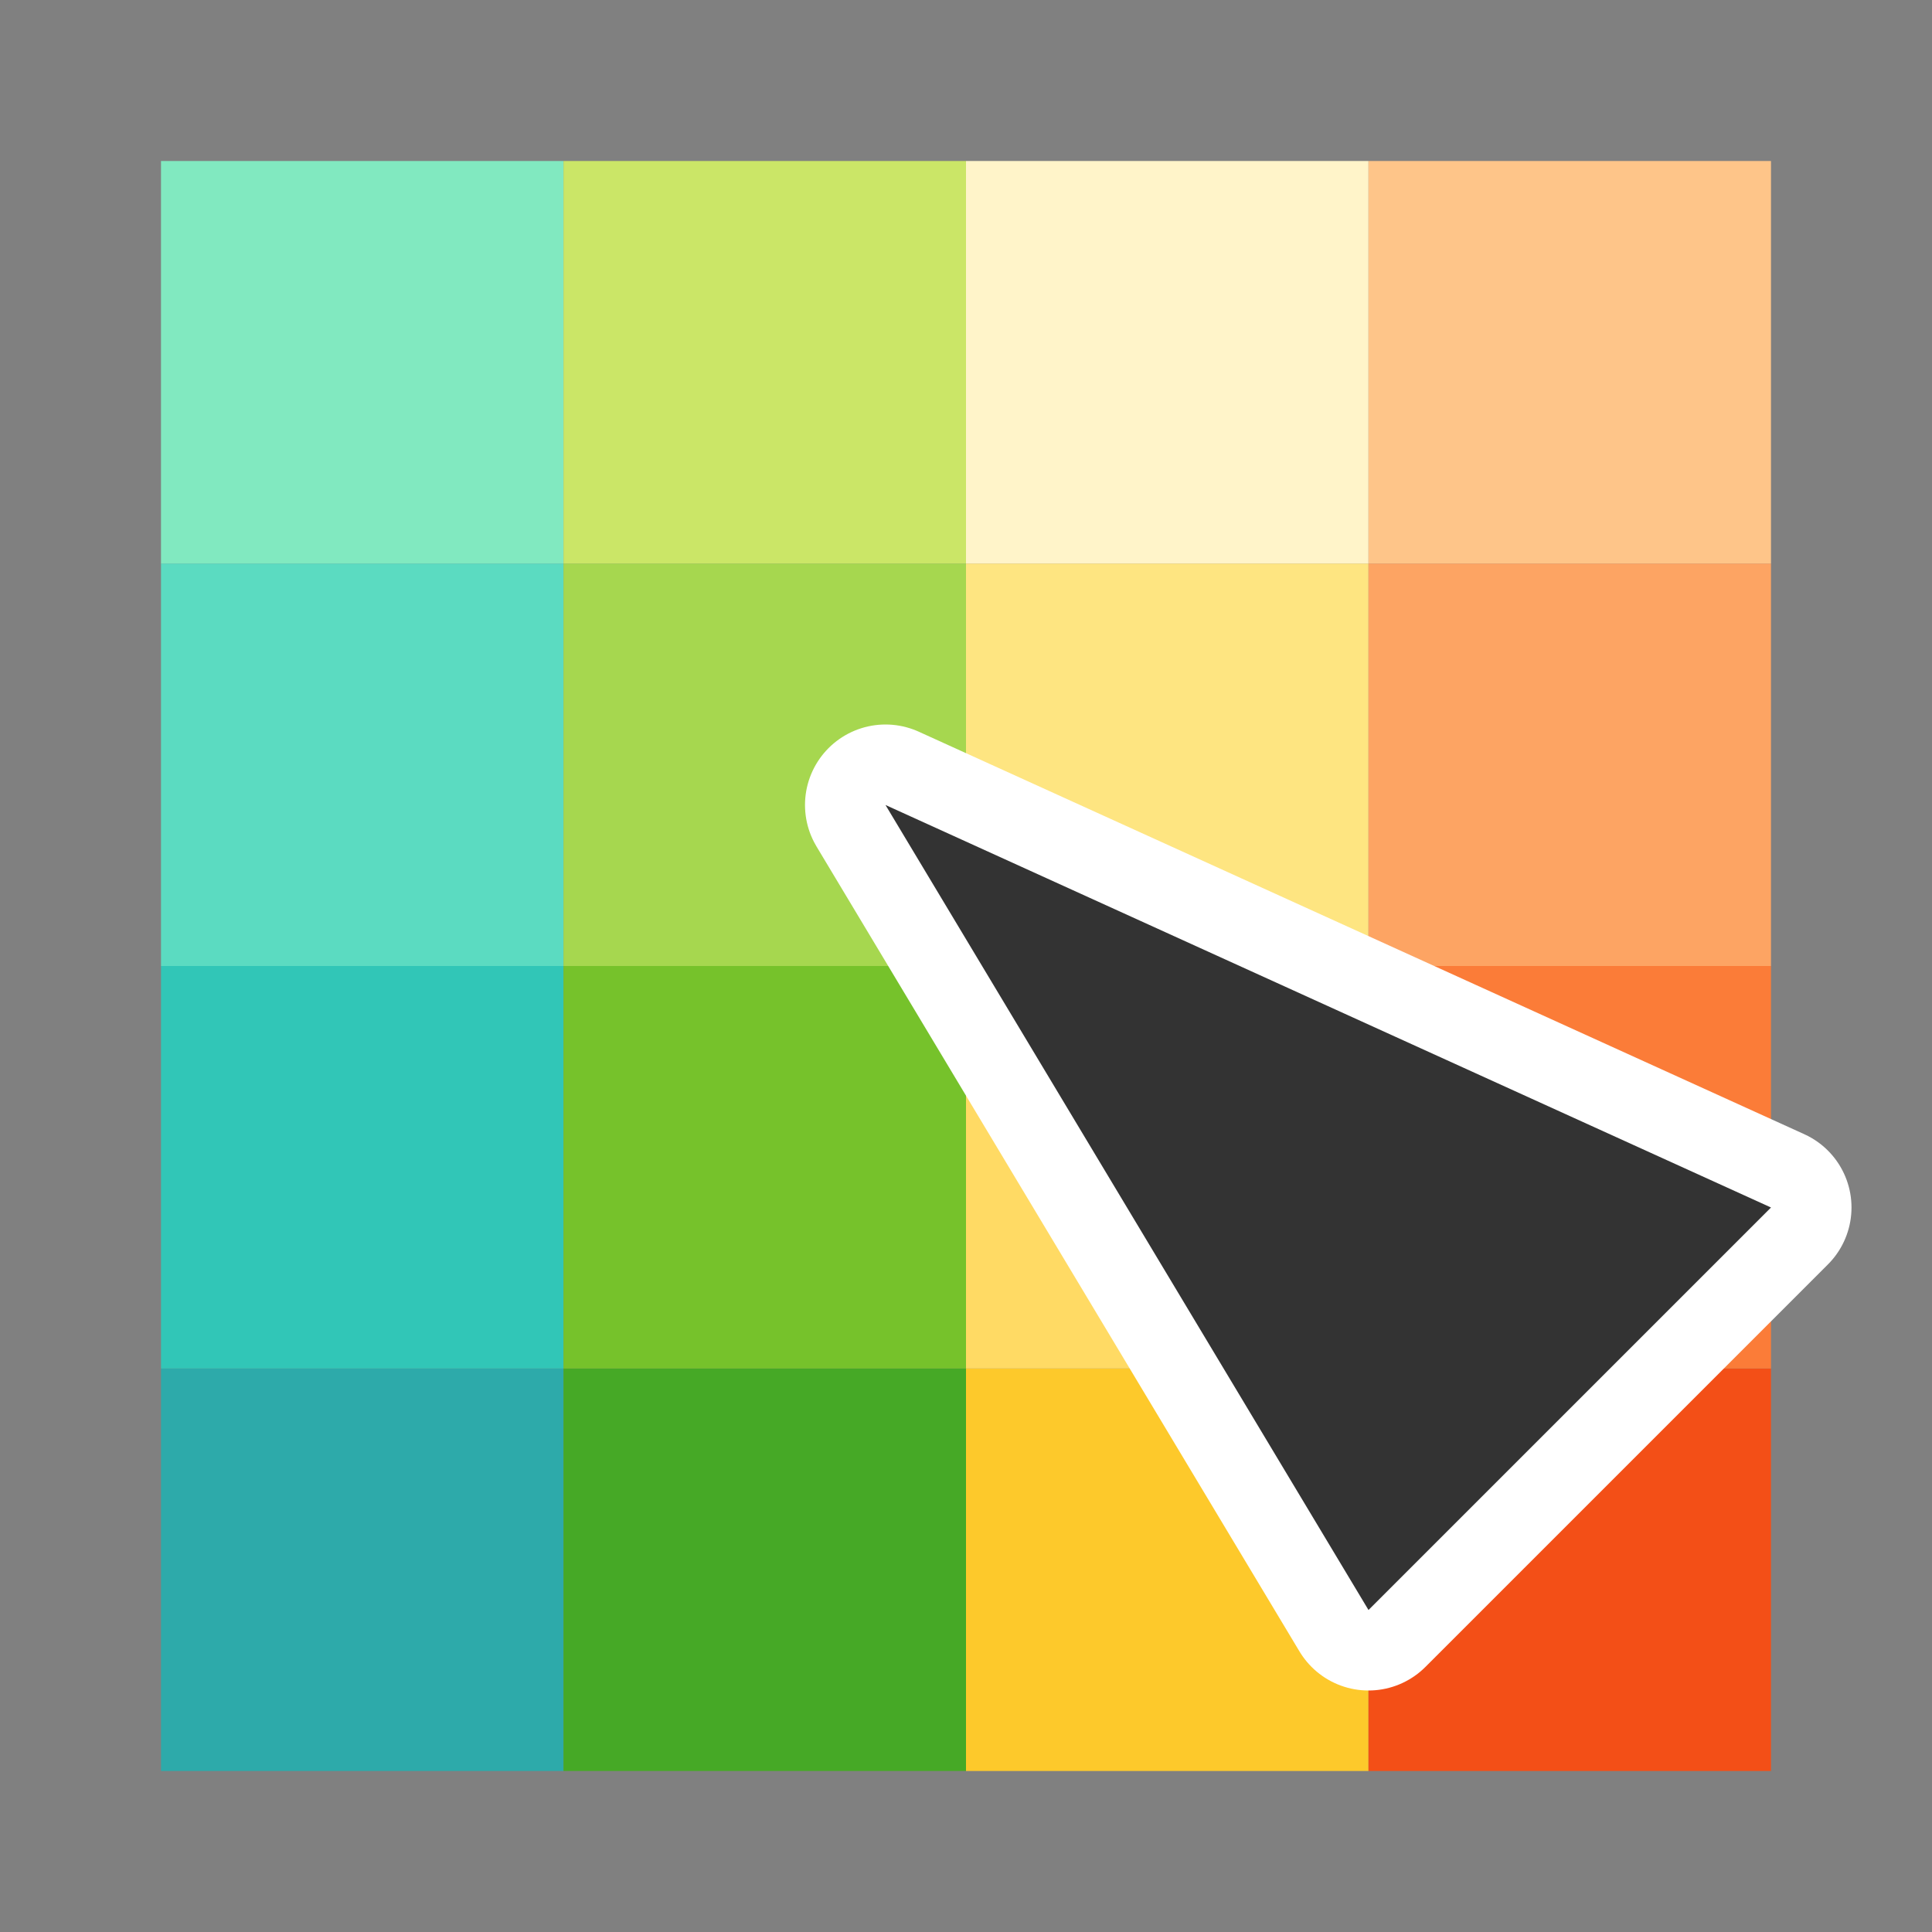 <?xml version="1.0" encoding="UTF-8" standalone="no"?>
<svg
   xmlns:osb="http://www.openswatchbook.org/uri/2009/osb"
   xmlns:dc="http://purl.org/dc/elements/1.1/"
   xmlns:cc="http://creativecommons.org/ns#"
   xmlns:rdf="http://www.w3.org/1999/02/22-rdf-syntax-ns#"
   xmlns:svg="http://www.w3.org/2000/svg"
   xmlns="http://www.w3.org/2000/svg"
   xmlns:xlink="http://www.w3.org/1999/xlink"
   xmlns:sodipodi="http://sodipodi.sourceforge.net/DTD/sodipodi-0.dtd"
   xmlns:inkscape="http://www.inkscape.org/namespaces/inkscape"
   width="24"
   height="24"
   version="1.1"
   id="svg14"
   sodipodi:docname="color-picker.svg"
   inkscape:version="0.92.4 (5da689c313, 2019-01-14)">
  <rect width="100%" height="100%" fill="#808080" stroke="none"/>
  <sodipodi:namedview
     pagecolor="#ffffff"
     bordercolor="#666666"
     borderopacity="1"
     objecttolerance="10"
     gridtolerance="10"
     guidetolerance="10"
     inkscape:pageopacity="0"
     inkscape:pageshadow="2"
     inkscape:window-width="1366"
     inkscape:window-height="768"
     id="namedview16"
     showgrid="false"
     inkscape:zoom="2.0000001"
     inkscape:cx="34.381424"
     inkscape:cy="11.585572"
     inkscape:window-x="0"
     inkscape:window-y="0"
     inkscape:window-maximized="1"
     inkscape:current-layer="svg14">
    <inkscape:grid
       type="xygrid"
       id="grid839" />
  </sodipodi:namedview>
  <defs
     id="defs9">
    <linearGradient
       id="linearGradient5606"
       osb:paint="solid">
      <stop
         id="stop5608"
         offset="0"
         style="stop-color:#000000" />
    </linearGradient>
    <linearGradient
       id="linearGradient4526"
       osb:paint="solid">
      <stop
         id="stop4528"
         offset="0"
         style="stop-color:#ffffff" />
    </linearGradient>
    <linearGradient
       id="linearGradient3600-4"
       osb:paint="gradient">
      <stop
         id="stop3602-7"
         offset="0"
         style="stop-color:#f4f4f4" />
      <stop
         id="stop3604-6"
         offset="1"
         style="stop-color:#dbdbdb" />
    </linearGradient>
    <clipPath
       id="clipPath983"
       clipPathUnits="userSpaceOnUse">
      <path
         style="color:#000000;display:inline;overflow:visible;visibility:visible;opacity:1;fill:#46a926;fill-opacity:1;fill-rule:nonzero;stroke:none;stroke-width:2;stroke-miterlimit:4;stroke-dasharray:none;stroke-opacity:1;marker:none;enable-background:accumulate"
         d="m 325.096,237 c -2.808,0 -3.11,0.288 -3.096,3.102 V 244 v 3.898 c -0.014,2.813 0.288,3.102 3.096,3.102 h 5.808 C 333.712,251 334,250.712 334,247.898 V 244 240.102 C 334,237.288 333.712,237 330.904,237 Z"
         id="path985"
         inkscape:connector-curvature="0"
         sodipodi:nodetypes="scccssscsss" />
    </clipPath>
    <linearGradient
       id="linearGradient3797-5">
      <stop
         style="stop-color:#f7f7f7;stop-opacity:1"
         offset="0"
         id="stop3801" />
      <stop
         style="stop-color:#e6e6e6;stop-opacity:1"
         offset="1"
         id="stop3799" />
    </linearGradient>
    <style
       type="text/css"
       id="current-color-scheme">
   .ColorScheme-Text { color:#808080; }
  </style>
    <linearGradient
       id="linearGradient978-1-2-7"
       x1="127.947"
       x2="91.947"
       y1="224.053"
       y2="188.053"
       gradientTransform="matrix(0.227,0,0,0.227,-8.788,-39.661)"
       gradientUnits="userSpaceOnUse"
       xlink:href="#linearGradient976" />
    <linearGradient
       id="linearGradient976">
      <stop
         id="stop972"
         offset="0"
         style="stop-color:#241f31" />
      <stop
         id="stop974"
         offset="1"
         style="stop-color:#3d3846" />
    </linearGradient>
    <linearGradient
       inkscape:collect="always"
       id="linearGradient5796">
      <stop
         id="stop5794"
         offset="0"
         style="stop-color:#4d4d4d;stop-opacity:1" />
      <stop
         id="stop5792"
         offset="1"
         style="stop-color:#151515;stop-opacity:1;" />
    </linearGradient>
    <linearGradient
       inkscape:collect="always"
       xlink:href="#linearGradient5796"
       id="linearGradient3589"
       gradientUnits="userSpaceOnUse"
       x1="133.146"
       y1="147.925"
       x2="147.005"
       y2="147.925" />
  </defs>
  <g
     id="layer1"
     style="display:inline;stroke-width:0.667;fill:#000000;opacity:0.8"
     transform="matrix(1.5,0,0,1.5,-198.001,-209.999)" />
  <g
     id="layer1-2-6"
     style="display:inline;opacity:1;fill:url(#linearGradient3589);fill-opacity:1;stroke-width:0.77"
     transform="matrix(1.299,0,0,1.299,-141.098,-188.956)" />
  <rect
     style="opacity:1;vector-effect:none;fill:#2daaaa;fill-opacity:1;stroke:none;stroke-width:2;stroke-linecap:round;stroke-linejoin:round;stroke-miterlimit:4;stroke-dasharray:none;stroke-dashoffset:0;stroke-opacity:1"
     id="rect3830-5"
     width="5"
     height="5"
     x="2"
     y="17" />
  <rect
     style="opacity:1;vector-effect:none;fill:#46a926;fill-opacity:1;stroke:none;stroke-width:2;stroke-linecap:round;stroke-linejoin:round;stroke-miterlimit:4;stroke-dasharray:none;stroke-dashoffset:0;stroke-opacity:1"
     id="rect3830-0-9"
     width="5"
     height="5"
     x="7"
     y="17" />
  <rect
     style="opacity:1;vector-effect:none;fill:#fdc92b;fill-opacity:1;stroke:none;stroke-width:2;stroke-linecap:round;stroke-linejoin:round;stroke-miterlimit:4;stroke-dasharray:none;stroke-dashoffset:0;stroke-opacity:1"
     id="rect3830-2-2"
     width="5"
     height="5"
     x="12"
     y="17" />
  <rect
     style="opacity:1;vector-effect:none;fill:#f34f17;fill-opacity:1;stroke:none;stroke-width:2;stroke-linecap:round;stroke-linejoin:round;stroke-miterlimit:4;stroke-dasharray:none;stroke-dashoffset:0;stroke-opacity:1"
     id="rect3830-3-2"
     width="5"
     height="5"
     x="17"
     y="17" />
  <rect
     style="opacity:1;vector-effect:none;fill:#31c6b7;fill-opacity:1;stroke:none;stroke-width:2;stroke-linecap:round;stroke-linejoin:round;stroke-miterlimit:4;stroke-dasharray:none;stroke-dashoffset:0;stroke-opacity:1"
     id="rect3830-9"
     width="5"
     height="5"
     x="2"
     y="12" />
  <rect
     style="opacity:1;vector-effect:none;fill:#76c22b;fill-opacity:1;stroke:none;stroke-width:2;stroke-linecap:round;stroke-linejoin:round;stroke-miterlimit:4;stroke-dasharray:none;stroke-dashoffset:0;stroke-opacity:1"
     id="rect3830-0-7"
     width="5"
     height="5"
     x="7"
     y="12" />
  <rect
     style="opacity:1;vector-effect:none;fill:#ffda64;fill-opacity:1;stroke:none;stroke-width:2;stroke-linecap:round;stroke-linejoin:round;stroke-miterlimit:4;stroke-dasharray:none;stroke-dashoffset:0;stroke-opacity:1"
     id="rect3830-2-3"
     width="5"
     height="5"
     x="12"
     y="12" />
  <rect
     style="opacity:1;vector-effect:none;fill:#fb7c38;fill-opacity:1;stroke:none;stroke-width:2;stroke-linecap:round;stroke-linejoin:round;stroke-miterlimit:4;stroke-dasharray:none;stroke-dashoffset:0;stroke-opacity:1"
     id="rect3830-3-6"
     width="5"
     height="5"
     x="17"
     y="12" />
  <rect
     style="opacity:1;vector-effect:none;fill:#5bdbc1;fill-opacity:1;stroke:none;stroke-width:2;stroke-linecap:round;stroke-linejoin:round;stroke-miterlimit:4;stroke-dasharray:none;stroke-dashoffset:0;stroke-opacity:1"
     id="rect3830-29"
     width="5"
     height="5"
     x="2"
     y="7" />
  <rect
     style="opacity:1;vector-effect:none;fill:#a6d74f;fill-opacity:1;stroke:none;stroke-width:2;stroke-linecap:round;stroke-linejoin:round;stroke-miterlimit:4;stroke-dasharray:none;stroke-dashoffset:0;stroke-opacity:1"
     id="rect3830-0-3"
     width="5"
     height="5"
     x="7"
     y="7" />
  <rect
     style="opacity:1;vector-effect:none;fill:#fee581;fill-opacity:1;stroke:none;stroke-width:2;stroke-linecap:round;stroke-linejoin:round;stroke-miterlimit:4;stroke-dasharray:none;stroke-dashoffset:0;stroke-opacity:1"
     id="rect3830-2-1"
     width="5"
     height="5"
     x="12"
     y="7" />
  <rect
     style="opacity:1;vector-effect:none;fill:#fda463;fill-opacity:1;stroke:none;stroke-width:2;stroke-linecap:round;stroke-linejoin:round;stroke-miterlimit:4;stroke-dasharray:none;stroke-dashoffset:0;stroke-opacity:1"
     id="rect3830-3-9"
     width="5"
     height="5"
     x="17"
     y="7" />
  <rect
     style="opacity:1;vector-effect:none;fill:#81e9c0;fill-opacity:1;stroke:none;stroke-width:2;stroke-linecap:round;stroke-linejoin:round;stroke-miterlimit:4;stroke-dasharray:none;stroke-dashoffset:0;stroke-opacity:1"
     id="rect3830-78"
     width="5"
     height="5"
     x="2"
     y="2" />
  <rect
     style="opacity:1;vector-effect:none;fill:#cbe667;fill-opacity:1;stroke:none;stroke-width:2;stroke-linecap:round;stroke-linejoin:round;stroke-miterlimit:4;stroke-dasharray:none;stroke-dashoffset:0;stroke-opacity:1"
     id="rect3830-0-4"
     width="5"
     height="5"
     x="7"
     y="2" />
  <rect
     style="opacity:1;vector-effect:none;fill:#fff4c9;fill-opacity:1;stroke:none;stroke-width:2;stroke-linecap:round;stroke-linejoin:round;stroke-miterlimit:4;stroke-dasharray:none;stroke-dashoffset:0;stroke-opacity:1"
     id="rect3830-2-5"
     width="5"
     height="5"
     x="12"
     y="2" />
  <rect
     style="opacity:1;vector-effect:none;fill:#fec589;fill-opacity:1;stroke:none;stroke-width:2;stroke-linecap:round;stroke-linejoin:round;stroke-miterlimit:4;stroke-dasharray:none;stroke-dashoffset:0;stroke-opacity:1"
     id="rect3830-3-0"
     width="5"
     height="5"
     x="17"
     y="2" />
  <path
     style="opacity:1;vector-effect:none;fill:#ffffff;fill-opacity:1;stroke:#ffffff;stroke-width:2;stroke-linecap:round;stroke-linejoin:round;stroke-miterlimit:4;stroke-dasharray:none;stroke-dashoffset:0;stroke-opacity:1"
     d="M 11,10 22,15 17,20 Z"
     id="rect9129-5"
     inkscape:connector-curvature="0"
     sodipodi:nodetypes="cccc" />
  <path
     style="opacity:1;vector-effect:none;fill:#333333;fill-opacity:1;stroke:none;stroke-width:1;stroke-linecap:round;stroke-linejoin:round;stroke-miterlimit:4;stroke-dasharray:none;stroke-dashoffset:0;stroke-opacity:1"
     d="M 11,10 22,15 17,20 Z"
     id="rect9129"
     inkscape:connector-curvature="0"
     sodipodi:nodetypes="cccc" />
</svg>

